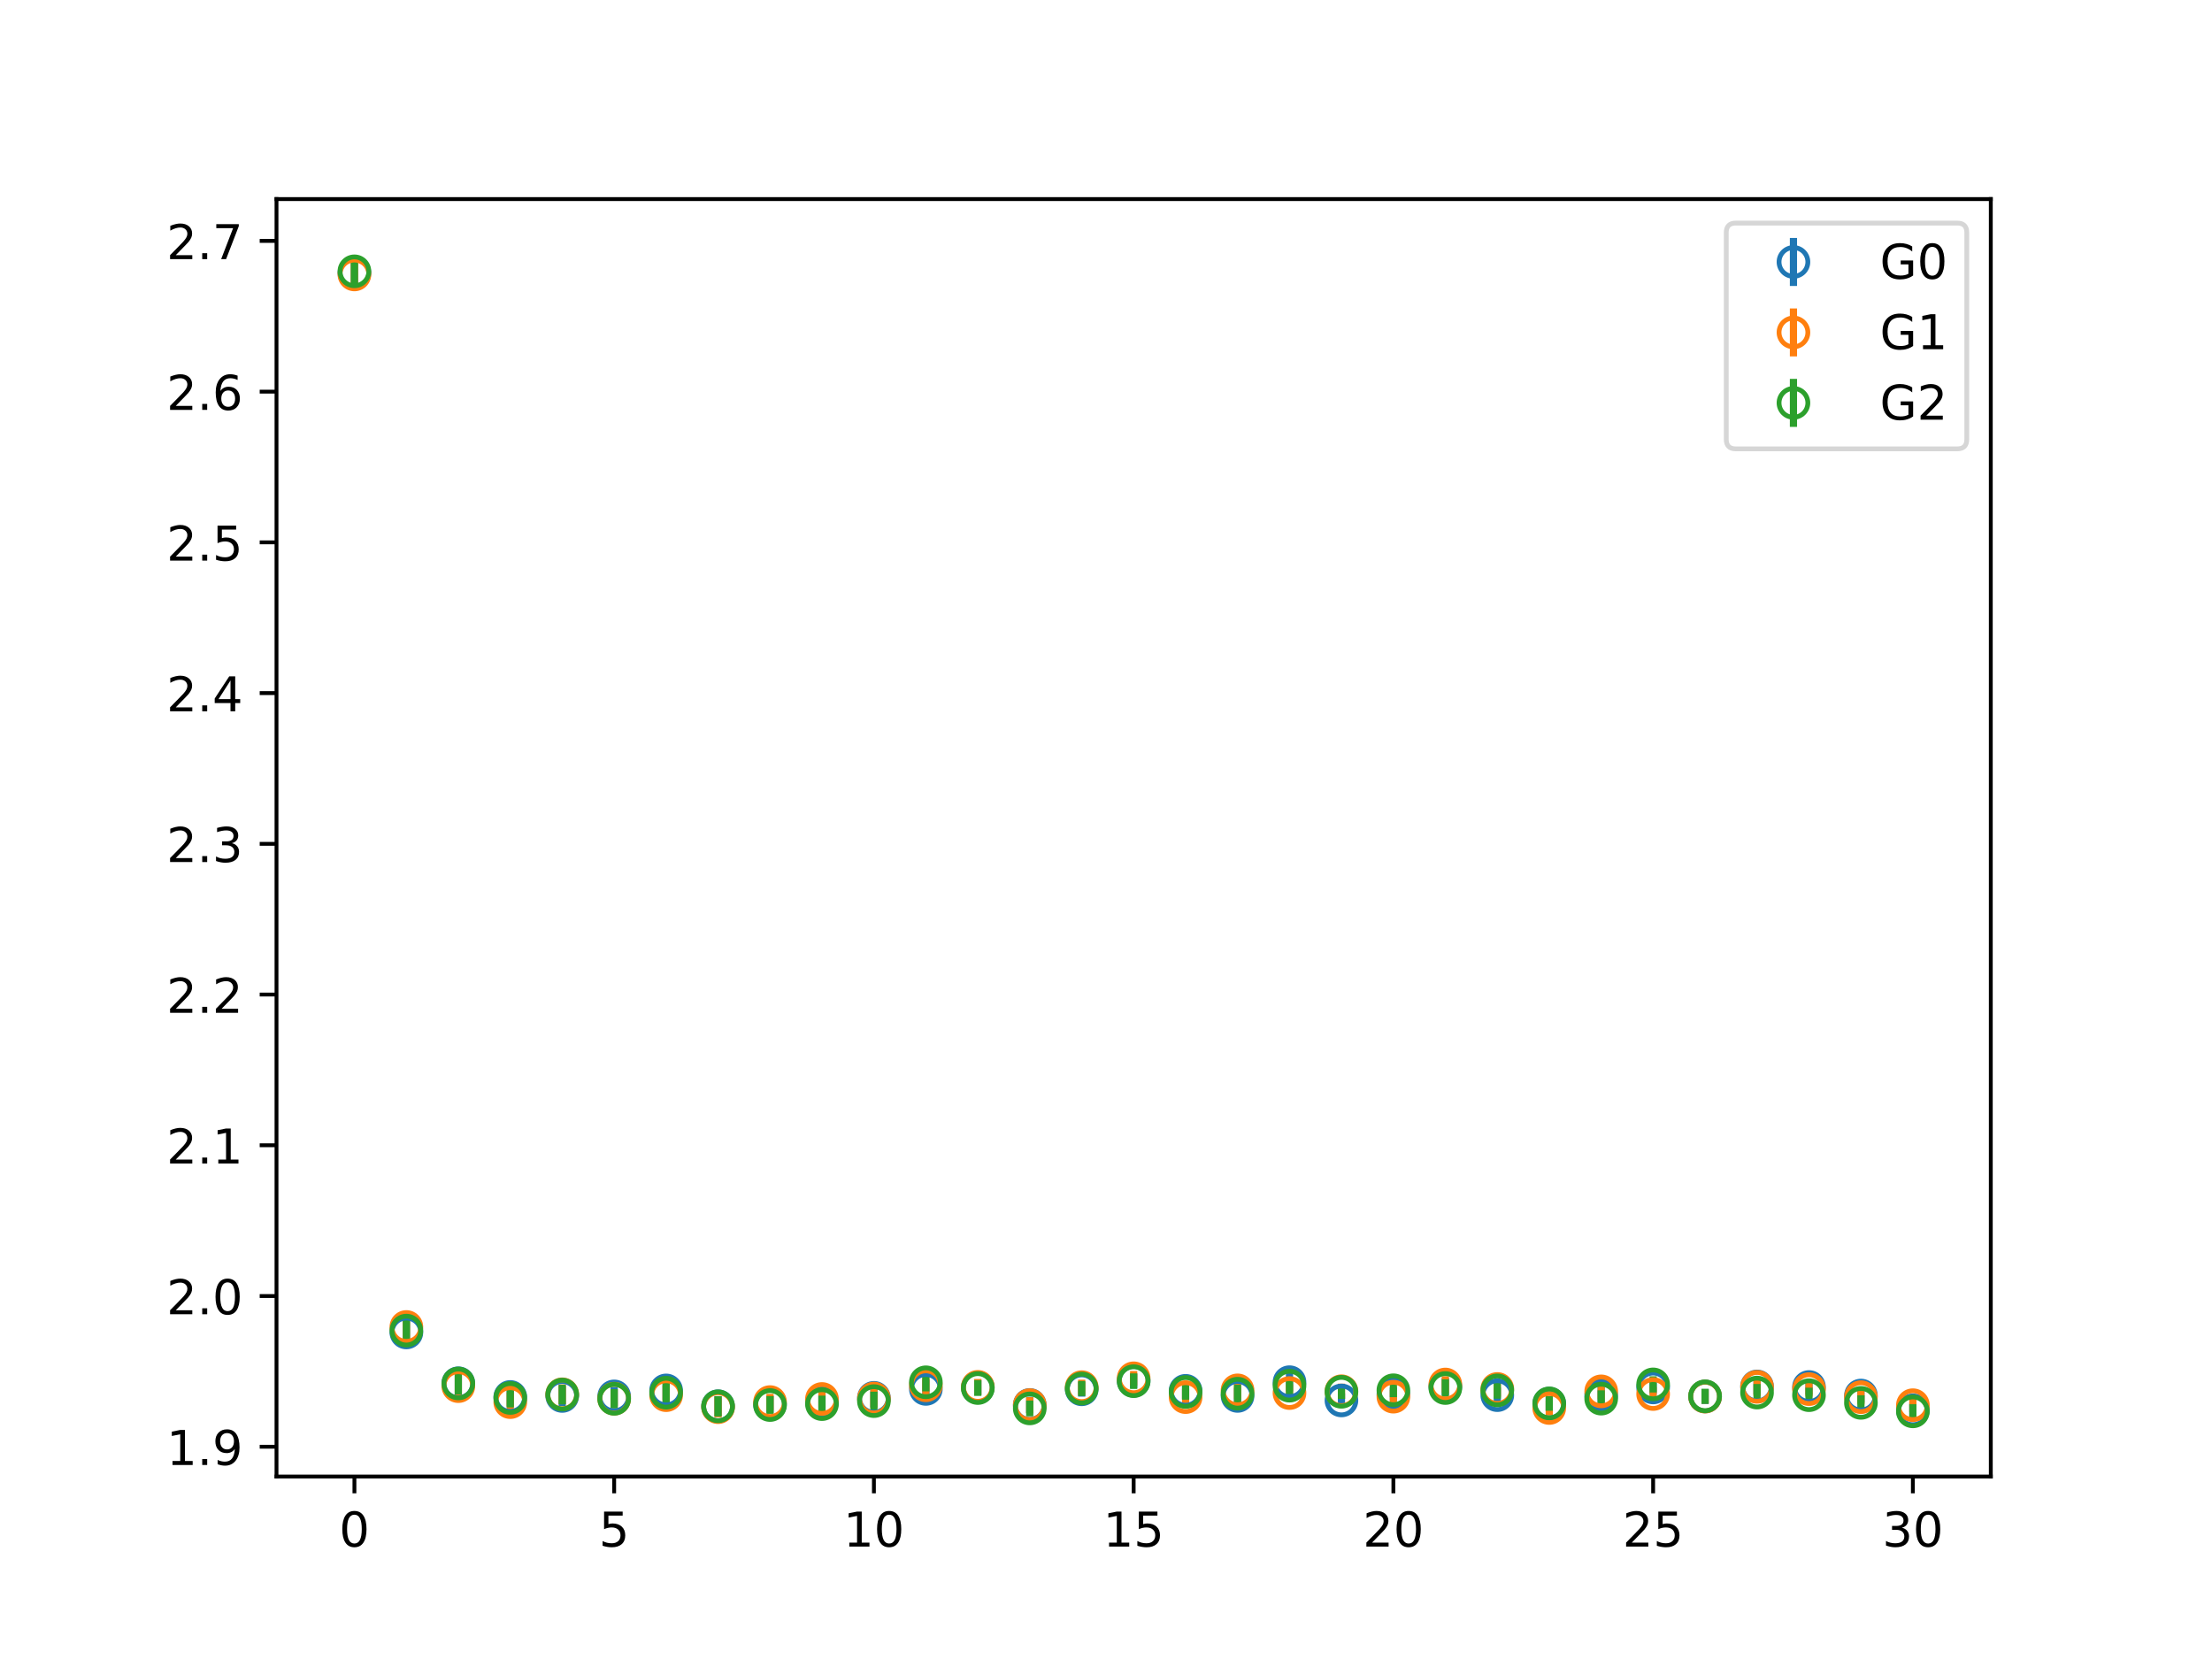 <?xml version="1.0" encoding="utf-8" standalone="no"?>
<!DOCTYPE svg PUBLIC "-//W3C//DTD SVG 1.1//EN"
  "http://www.w3.org/Graphics/SVG/1.1/DTD/svg11.dtd">
<!-- Created with matplotlib (https://matplotlib.org/) -->
<svg height="345.6pt" version="1.1" viewBox="0 0 460.8 345.6" width="460.8pt" xmlns="http://www.w3.org/2000/svg" xmlns:xlink="http://www.w3.org/1999/xlink">
 <defs>
  <style type="text/css">
*{stroke-linecap:butt;stroke-linejoin:round;}
  </style>
 </defs>
 <g id="figure_1">
  <g id="patch_1">
   <path d="M 0 345.6 
L 460.8 345.6 
L 460.8 0 
L 0 0 
z
" style="fill:#ffffff;"/>
  </g>
  <g id="axes_1">
   <g id="patch_2">
    <path d="M 57.6 307.584 
L 414.72 307.584 
L 414.72 41.472 
L 57.6 41.472 
z
" style="fill:#ffffff;"/>
   </g>
   <g id="matplotlib.axis_1">
    <g id="xtick_1">
     <g id="line2d_1">
      <defs>
       <path d="M 0 0 
L 0 3.5 
" id="m914ff0a3f0" style="stroke:#000000;stroke-width:0.8;"/>
      </defs>
      <g>
       <use style="stroke:#000000;stroke-width:0.8;" x="73.833" xlink:href="#m914ff0a3f0" y="307.584"/>
      </g>
     </g>
     <g id="text_1">
      <!-- 0 -->
      <defs>
       <path d="M 31.781 66.406 
Q 24.172 66.406 20.328 58.906 
Q 16.5 51.422 16.5 36.375 
Q 16.5 21.391 20.328 13.891 
Q 24.172 6.391 31.781 6.391 
Q 39.453 6.391 43.281 13.891 
Q 47.125 21.391 47.125 36.375 
Q 47.125 51.422 43.281 58.906 
Q 39.453 66.406 31.781 66.406 
z
M 31.781 74.219 
Q 44.047 74.219 50.516 64.516 
Q 56.984 54.828 56.984 36.375 
Q 56.984 17.969 50.516 8.266 
Q 44.047 -1.422 31.781 -1.422 
Q 19.531 -1.422 13.062 8.266 
Q 6.594 17.969 6.594 36.375 
Q 6.594 54.828 13.062 64.516 
Q 19.531 74.219 31.781 74.219 
z
" id="DejaVuSans-48"/>
      </defs>
      <g transform="translate(70.651 322.182)scale(0.1 -0.1)">
       <use xlink:href="#DejaVuSans-48"/>
      </g>
     </g>
    </g>
    <g id="xtick_2">
     <g id="line2d_2">
      <g>
       <use style="stroke:#000000;stroke-width:0.8;" x="127.942" xlink:href="#m914ff0a3f0" y="307.584"/>
      </g>
     </g>
     <g id="text_2">
      <!-- 5 -->
      <defs>
       <path d="M 10.797 72.906 
L 49.516 72.906 
L 49.516 64.594 
L 19.828 64.594 
L 19.828 46.734 
Q 21.969 47.469 24.109 47.828 
Q 26.266 48.188 28.422 48.188 
Q 40.625 48.188 47.75 41.5 
Q 54.891 34.812 54.891 23.391 
Q 54.891 11.625 47.562 5.094 
Q 40.234 -1.422 26.906 -1.422 
Q 22.312 -1.422 17.547 -0.641 
Q 12.797 0.141 7.719 1.703 
L 7.719 11.625 
Q 12.109 9.234 16.797 8.062 
Q 21.484 6.891 26.703 6.891 
Q 35.156 6.891 40.078 11.328 
Q 45.016 15.766 45.016 23.391 
Q 45.016 31 40.078 35.438 
Q 35.156 39.891 26.703 39.891 
Q 22.75 39.891 18.812 39.016 
Q 14.891 38.141 10.797 36.281 
z
" id="DejaVuSans-53"/>
      </defs>
      <g transform="translate(124.761 322.182)scale(0.1 -0.1)">
       <use xlink:href="#DejaVuSans-53"/>
      </g>
     </g>
    </g>
    <g id="xtick_3">
     <g id="line2d_3">
      <g>
       <use style="stroke:#000000;stroke-width:0.8;" x="182.051" xlink:href="#m914ff0a3f0" y="307.584"/>
      </g>
     </g>
     <g id="text_3">
      <!-- 10 -->
      <defs>
       <path d="M 12.406 8.297 
L 28.516 8.297 
L 28.516 63.922 
L 10.984 60.406 
L 10.984 69.391 
L 28.422 72.906 
L 38.281 72.906 
L 38.281 8.297 
L 54.391 8.297 
L 54.391 0 
L 12.406 0 
z
" id="DejaVuSans-49"/>
      </defs>
      <g transform="translate(175.688 322.182)scale(0.1 -0.1)">
       <use xlink:href="#DejaVuSans-49"/>
       <use x="63.623" xlink:href="#DejaVuSans-48"/>
      </g>
     </g>
    </g>
    <g id="xtick_4">
     <g id="line2d_4">
      <g>
       <use style="stroke:#000000;stroke-width:0.8;" x="236.16" xlink:href="#m914ff0a3f0" y="307.584"/>
      </g>
     </g>
     <g id="text_4">
      <!-- 15 -->
      <g transform="translate(229.798 322.182)scale(0.1 -0.1)">
       <use xlink:href="#DejaVuSans-49"/>
       <use x="63.623" xlink:href="#DejaVuSans-53"/>
      </g>
     </g>
    </g>
    <g id="xtick_5">
     <g id="line2d_5">
      <g>
       <use style="stroke:#000000;stroke-width:0.8;" x="290.269" xlink:href="#m914ff0a3f0" y="307.584"/>
      </g>
     </g>
     <g id="text_5">
      <!-- 20 -->
      <defs>
       <path d="M 19.188 8.297 
L 53.609 8.297 
L 53.609 0 
L 7.328 0 
L 7.328 8.297 
Q 12.938 14.109 22.625 23.891 
Q 32.328 33.688 34.812 36.531 
Q 39.547 41.844 41.422 45.531 
Q 43.312 49.219 43.312 52.781 
Q 43.312 58.594 39.234 62.25 
Q 35.156 65.922 28.609 65.922 
Q 23.969 65.922 18.812 64.312 
Q 13.672 62.703 7.812 59.422 
L 7.812 69.391 
Q 13.766 71.781 18.938 73 
Q 24.125 74.219 28.422 74.219 
Q 39.75 74.219 46.484 68.547 
Q 53.219 62.891 53.219 53.422 
Q 53.219 48.922 51.531 44.891 
Q 49.859 40.875 45.406 35.406 
Q 44.188 33.984 37.641 27.219 
Q 31.109 20.453 19.188 8.297 
z
" id="DejaVuSans-50"/>
      </defs>
      <g transform="translate(283.907 322.182)scale(0.1 -0.1)">
       <use xlink:href="#DejaVuSans-50"/>
       <use x="63.623" xlink:href="#DejaVuSans-48"/>
      </g>
     </g>
    </g>
    <g id="xtick_6">
     <g id="line2d_6">
      <g>
       <use style="stroke:#000000;stroke-width:0.8;" x="344.378" xlink:href="#m914ff0a3f0" y="307.584"/>
      </g>
     </g>
     <g id="text_6">
      <!-- 25 -->
      <g transform="translate(338.016 322.182)scale(0.1 -0.1)">
       <use xlink:href="#DejaVuSans-50"/>
       <use x="63.623" xlink:href="#DejaVuSans-53"/>
      </g>
     </g>
    </g>
    <g id="xtick_7">
     <g id="line2d_7">
      <g>
       <use style="stroke:#000000;stroke-width:0.8;" x="398.487" xlink:href="#m914ff0a3f0" y="307.584"/>
      </g>
     </g>
     <g id="text_7">
      <!-- 30 -->
      <defs>
       <path d="M 40.578 39.312 
Q 47.656 37.797 51.625 33 
Q 55.609 28.219 55.609 21.188 
Q 55.609 10.406 48.188 4.484 
Q 40.766 -1.422 27.094 -1.422 
Q 22.516 -1.422 17.656 -0.516 
Q 12.797 0.391 7.625 2.203 
L 7.625 11.719 
Q 11.719 9.328 16.594 8.109 
Q 21.484 6.891 26.812 6.891 
Q 36.078 6.891 40.938 10.547 
Q 45.797 14.203 45.797 21.188 
Q 45.797 27.641 41.281 31.266 
Q 36.766 34.906 28.719 34.906 
L 20.219 34.906 
L 20.219 43.016 
L 29.109 43.016 
Q 36.375 43.016 40.234 45.922 
Q 44.094 48.828 44.094 54.297 
Q 44.094 59.906 40.109 62.906 
Q 36.141 65.922 28.719 65.922 
Q 24.656 65.922 20.016 65.031 
Q 15.375 64.156 9.812 62.312 
L 9.812 71.094 
Q 15.438 72.656 20.344 73.438 
Q 25.25 74.219 29.594 74.219 
Q 40.828 74.219 47.359 69.109 
Q 53.906 64.016 53.906 55.328 
Q 53.906 49.266 50.438 45.094 
Q 46.969 40.922 40.578 39.312 
z
" id="DejaVuSans-51"/>
      </defs>
      <g transform="translate(392.125 322.182)scale(0.1 -0.1)">
       <use xlink:href="#DejaVuSans-51"/>
       <use x="63.623" xlink:href="#DejaVuSans-48"/>
      </g>
     </g>
    </g>
   </g>
   <g id="matplotlib.axis_2">
    <g id="ytick_1">
     <g id="line2d_8">
      <defs>
       <path d="M 0 0 
L -3.5 0 
" id="m2001d0e3db" style="stroke:#000000;stroke-width:0.8;"/>
      </defs>
      <g>
       <use style="stroke:#000000;stroke-width:0.8;" x="57.6" xlink:href="#m2001d0e3db" y="301.38"/>
      </g>
     </g>
     <g id="text_8">
      <!-- 1.9 -->
      <defs>
       <path d="M 10.688 12.406 
L 21 12.406 
L 21 0 
L 10.688 0 
z
" id="DejaVuSans-46"/>
       <path d="M 10.984 1.516 
L 10.984 10.5 
Q 14.703 8.734 18.5 7.812 
Q 22.312 6.891 25.984 6.891 
Q 35.75 6.891 40.891 13.453 
Q 46.047 20.016 46.781 33.406 
Q 43.953 29.203 39.594 26.953 
Q 35.25 24.703 29.984 24.703 
Q 19.047 24.703 12.672 31.312 
Q 6.297 37.938 6.297 49.422 
Q 6.297 60.641 12.938 67.422 
Q 19.578 74.219 30.609 74.219 
Q 43.266 74.219 49.922 64.516 
Q 56.594 54.828 56.594 36.375 
Q 56.594 19.141 48.406 8.859 
Q 40.234 -1.422 26.422 -1.422 
Q 22.703 -1.422 18.891 -0.688 
Q 15.094 0.047 10.984 1.516 
z
M 30.609 32.422 
Q 37.25 32.422 41.125 36.953 
Q 45.016 41.5 45.016 49.422 
Q 45.016 57.281 41.125 61.844 
Q 37.25 66.406 30.609 66.406 
Q 23.969 66.406 20.094 61.844 
Q 16.219 57.281 16.219 49.422 
Q 16.219 41.5 20.094 36.953 
Q 23.969 32.422 30.609 32.422 
z
" id="DejaVuSans-57"/>
      </defs>
      <g transform="translate(34.697 305.18)scale(0.1 -0.1)">
       <use xlink:href="#DejaVuSans-49"/>
       <use x="63.623" xlink:href="#DejaVuSans-46"/>
       <use x="95.41" xlink:href="#DejaVuSans-57"/>
      </g>
     </g>
    </g>
    <g id="ytick_2">
     <g id="line2d_9">
      <g>
       <use style="stroke:#000000;stroke-width:0.8;" x="57.6" xlink:href="#m2001d0e3db" y="269.981"/>
      </g>
     </g>
     <g id="text_9">
      <!-- 2.0 -->
      <g transform="translate(34.697 273.78)scale(0.1 -0.1)">
       <use xlink:href="#DejaVuSans-50"/>
       <use x="63.623" xlink:href="#DejaVuSans-46"/>
       <use x="95.41" xlink:href="#DejaVuSans-48"/>
      </g>
     </g>
    </g>
    <g id="ytick_3">
     <g id="line2d_10">
      <g>
       <use style="stroke:#000000;stroke-width:0.8;" x="57.6" xlink:href="#m2001d0e3db" y="238.581"/>
      </g>
     </g>
     <g id="text_10">
      <!-- 2.1 -->
      <g transform="translate(34.697 242.381)scale(0.1 -0.1)">
       <use xlink:href="#DejaVuSans-50"/>
       <use x="63.623" xlink:href="#DejaVuSans-46"/>
       <use x="95.41" xlink:href="#DejaVuSans-49"/>
      </g>
     </g>
    </g>
    <g id="ytick_4">
     <g id="line2d_11">
      <g>
       <use style="stroke:#000000;stroke-width:0.8;" x="57.6" xlink:href="#m2001d0e3db" y="207.182"/>
      </g>
     </g>
     <g id="text_11">
      <!-- 2.2 -->
      <g transform="translate(34.697 210.981)scale(0.1 -0.1)">
       <use xlink:href="#DejaVuSans-50"/>
       <use x="63.623" xlink:href="#DejaVuSans-46"/>
       <use x="95.41" xlink:href="#DejaVuSans-50"/>
      </g>
     </g>
    </g>
    <g id="ytick_5">
     <g id="line2d_12">
      <g>
       <use style="stroke:#000000;stroke-width:0.8;" x="57.6" xlink:href="#m2001d0e3db" y="175.782"/>
      </g>
     </g>
     <g id="text_12">
      <!-- 2.3 -->
      <g transform="translate(34.697 179.582)scale(0.1 -0.1)">
       <use xlink:href="#DejaVuSans-50"/>
       <use x="63.623" xlink:href="#DejaVuSans-46"/>
       <use x="95.41" xlink:href="#DejaVuSans-51"/>
      </g>
     </g>
    </g>
    <g id="ytick_6">
     <g id="line2d_13">
      <g>
       <use style="stroke:#000000;stroke-width:0.8;" x="57.6" xlink:href="#m2001d0e3db" y="144.383"/>
      </g>
     </g>
     <g id="text_13">
      <!-- 2.4 -->
      <defs>
       <path d="M 37.797 64.312 
L 12.891 25.391 
L 37.797 25.391 
z
M 35.203 72.906 
L 47.609 72.906 
L 47.609 25.391 
L 58.016 25.391 
L 58.016 17.188 
L 47.609 17.188 
L 47.609 0 
L 37.797 0 
L 37.797 17.188 
L 4.891 17.188 
L 4.891 26.703 
z
" id="DejaVuSans-52"/>
      </defs>
      <g transform="translate(34.697 148.182)scale(0.1 -0.1)">
       <use xlink:href="#DejaVuSans-50"/>
       <use x="63.623" xlink:href="#DejaVuSans-46"/>
       <use x="95.41" xlink:href="#DejaVuSans-52"/>
      </g>
     </g>
    </g>
    <g id="ytick_7">
     <g id="line2d_14">
      <g>
       <use style="stroke:#000000;stroke-width:0.8;" x="57.6" xlink:href="#m2001d0e3db" y="112.983"/>
      </g>
     </g>
     <g id="text_14">
      <!-- 2.5 -->
      <g transform="translate(34.697 116.783)scale(0.1 -0.1)">
       <use xlink:href="#DejaVuSans-50"/>
       <use x="63.623" xlink:href="#DejaVuSans-46"/>
       <use x="95.41" xlink:href="#DejaVuSans-53"/>
      </g>
     </g>
    </g>
    <g id="ytick_8">
     <g id="line2d_15">
      <g>
       <use style="stroke:#000000;stroke-width:0.8;" x="57.6" xlink:href="#m2001d0e3db" y="81.584"/>
      </g>
     </g>
     <g id="text_15">
      <!-- 2.6 -->
      <defs>
       <path d="M 33.016 40.375 
Q 26.375 40.375 22.484 35.828 
Q 18.609 31.297 18.609 23.391 
Q 18.609 15.531 22.484 10.953 
Q 26.375 6.391 33.016 6.391 
Q 39.656 6.391 43.531 10.953 
Q 47.406 15.531 47.406 23.391 
Q 47.406 31.297 43.531 35.828 
Q 39.656 40.375 33.016 40.375 
z
M 52.594 71.297 
L 52.594 62.312 
Q 48.875 64.062 45.094 64.984 
Q 41.312 65.922 37.594 65.922 
Q 27.828 65.922 22.672 59.328 
Q 17.531 52.734 16.797 39.406 
Q 19.672 43.656 24.016 45.922 
Q 28.375 48.188 33.594 48.188 
Q 44.578 48.188 50.953 41.516 
Q 57.328 34.859 57.328 23.391 
Q 57.328 12.156 50.688 5.359 
Q 44.047 -1.422 33.016 -1.422 
Q 20.359 -1.422 13.672 8.266 
Q 6.984 17.969 6.984 36.375 
Q 6.984 53.656 15.188 63.938 
Q 23.391 74.219 37.203 74.219 
Q 40.922 74.219 44.703 73.484 
Q 48.484 72.75 52.594 71.297 
z
" id="DejaVuSans-54"/>
      </defs>
      <g transform="translate(34.697 85.383)scale(0.1 -0.1)">
       <use xlink:href="#DejaVuSans-50"/>
       <use x="63.623" xlink:href="#DejaVuSans-46"/>
       <use x="95.41" xlink:href="#DejaVuSans-54"/>
      </g>
     </g>
    </g>
    <g id="ytick_9">
     <g id="line2d_16">
      <g>
       <use style="stroke:#000000;stroke-width:0.8;" x="57.6" xlink:href="#m2001d0e3db" y="50.184"/>
      </g>
     </g>
     <g id="text_16">
      <!-- 2.7 -->
      <defs>
       <path d="M 8.203 72.906 
L 55.078 72.906 
L 55.078 68.703 
L 28.609 0 
L 18.312 0 
L 43.219 64.594 
L 8.203 64.594 
z
" id="DejaVuSans-55"/>
      </defs>
      <g transform="translate(34.697 53.984)scale(0.1 -0.1)">
       <use xlink:href="#DejaVuSans-50"/>
       <use x="63.623" xlink:href="#DejaVuSans-46"/>
       <use x="95.41" xlink:href="#DejaVuSans-55"/>
      </g>
     </g>
    </g>
   </g>
   <g id="LineCollection_1">
    <path clip-path="url(#p596b54c87c)" d="M 73.833 59.828 
L 73.833 53.94 
" style="fill:none;stroke:#1f77b4;stroke-width:1.5;"/>
    <path clip-path="url(#p596b54c87c)" d="M 84.655 280.028 
L 84.655 275.125 
" style="fill:none;stroke:#1f77b4;stroke-width:1.5;"/>
    <path clip-path="url(#p596b54c87c)" d="M 95.476 290.486 
L 95.476 285.825 
" style="fill:none;stroke:#1f77b4;stroke-width:1.5;"/>
    <path clip-path="url(#p596b54c87c)" d="M 106.298 293.005 
L 106.298 289.016 
" style="fill:none;stroke:#1f77b4;stroke-width:1.5;"/>
    <path clip-path="url(#p596b54c87c)" d="M 117.12 292.892 
L 117.12 288.711 
" style="fill:none;stroke:#1f77b4;stroke-width:1.5;"/>
    <path clip-path="url(#p596b54c87c)" d="M 127.942 292.877 
L 127.942 288.917 
" style="fill:none;stroke:#1f77b4;stroke-width:1.5;"/>
    <path clip-path="url(#p596b54c87c)" d="M 138.764 291.652 
L 138.764 287.649 
" style="fill:none;stroke:#1f77b4;stroke-width:1.5;"/>
    <path clip-path="url(#p596b54c87c)" d="M 149.585 295.043 
L 149.585 290.86 
" style="fill:none;stroke:#1f77b4;stroke-width:1.5;"/>
    <path clip-path="url(#p596b54c87c)" d="M 160.407 294.321 
L 160.407 290.715 
" style="fill:none;stroke:#1f77b4;stroke-width:1.5;"/>
    <path clip-path="url(#p596b54c87c)" d="M 171.229 293.772 
L 171.229 290.347 
" style="fill:none;stroke:#1f77b4;stroke-width:1.5;"/>
    <path clip-path="url(#p596b54c87c)" d="M 182.051 293.168 
L 182.051 289.223 
" style="fill:none;stroke:#1f77b4;stroke-width:1.5;"/>
    <path clip-path="url(#p596b54c87c)" d="M 192.873 291.272 
L 192.873 287.396 
" style="fill:none;stroke:#1f77b4;stroke-width:1.5;"/>
    <path clip-path="url(#p596b54c87c)" d="M 203.695 290.636 
L 203.695 287.427 
" style="fill:none;stroke:#1f77b4;stroke-width:1.5;"/>
    <path clip-path="url(#p596b54c87c)" d="M 214.516 294.39 
L 214.516 290.977 
" style="fill:none;stroke:#1f77b4;stroke-width:1.5;"/>
    <path clip-path="url(#p596b54c87c)" d="M 225.338 290.948 
L 225.338 287.886 
" style="fill:none;stroke:#1f77b4;stroke-width:1.5;"/>
    <path clip-path="url(#p596b54c87c)" d="M 236.16 289.156 
L 236.16 286.143 
" style="fill:none;stroke:#1f77b4;stroke-width:1.5;"/>
    <path clip-path="url(#p596b54c87c)" d="M 246.982 291.418 
L 246.982 288.048 
" style="fill:none;stroke:#1f77b4;stroke-width:1.5;"/>
    <path clip-path="url(#p596b54c87c)" d="M 257.804 292.501 
L 257.804 289.086 
" style="fill:none;stroke:#1f77b4;stroke-width:1.5;"/>
    <path clip-path="url(#p596b54c87c)" d="M 268.625 289.857 
L 268.625 286.015 
" style="fill:none;stroke:#1f77b4;stroke-width:1.5;"/>
    <path clip-path="url(#p596b54c87c)" d="M 279.447 293.234 
L 279.447 290.238 
" style="fill:none;stroke:#1f77b4;stroke-width:1.5;"/>
    <path clip-path="url(#p596b54c87c)" d="M 290.269 291.837 
L 290.269 289.037 
" style="fill:none;stroke:#1f77b4;stroke-width:1.5;"/>
    <path clip-path="url(#p596b54c87c)" d="M 301.091 290.645 
L 301.091 286.999 
" style="fill:none;stroke:#1f77b4;stroke-width:1.5;"/>
    <path clip-path="url(#p596b54c87c)" d="M 311.913 292.232 
L 311.913 289.037 
" style="fill:none;stroke:#1f77b4;stroke-width:1.5;"/>
    <path clip-path="url(#p596b54c87c)" d="M 322.735 293.924 
L 322.735 290.87 
" style="fill:none;stroke:#1f77b4;stroke-width:1.5;"/>
    <path clip-path="url(#p596b54c87c)" d="M 333.556 292.401 
L 333.556 288.897 
" style="fill:none;stroke:#1f77b4;stroke-width:1.5;"/>
    <path clip-path="url(#p596b54c87c)" d="M 344.378 290.542 
L 344.378 287.52 
" style="fill:none;stroke:#1f77b4;stroke-width:1.5;"/>
    <path clip-path="url(#p596b54c87c)" d="M 355.2 292.462 
L 355.2 289.365 
" style="fill:none;stroke:#1f77b4;stroke-width:1.5;"/>
    <path clip-path="url(#p596b54c87c)" d="M 366.022 290.468 
L 366.022 287.17 
" style="fill:none;stroke:#1f77b4;stroke-width:1.5;"/>
    <path clip-path="url(#p596b54c87c)" d="M 376.844 290.539 
L 376.844 287.345 
" style="fill:none;stroke:#1f77b4;stroke-width:1.5;"/>
    <path clip-path="url(#p596b54c87c)" d="M 387.665 292.215 
L 387.665 289.222 
" style="fill:none;stroke:#1f77b4;stroke-width:1.5;"/>
    <path clip-path="url(#p596b54c87c)" d="M 398.487 295.4 
L 398.487 292.178 
" style="fill:none;stroke:#1f77b4;stroke-width:1.5;"/>
   </g>
   <g id="LineCollection_2">
    <path clip-path="url(#p596b54c87c)" d="M 73.833 60.124 
L 73.833 54.221 
" style="fill:none;stroke:#ff7f0e;stroke-width:1.5;"/>
    <path clip-path="url(#p596b54c87c)" d="M 84.655 278.858 
L 84.655 274.01 
" style="fill:none;stroke:#ff7f0e;stroke-width:1.5;"/>
    <path clip-path="url(#p596b54c87c)" d="M 95.476 291.103 
L 95.476 286.412 
" style="fill:none;stroke:#ff7f0e;stroke-width:1.5;"/>
    <path clip-path="url(#p596b54c87c)" d="M 106.298 294.121 
L 106.298 290.056 
" style="fill:none;stroke:#ff7f0e;stroke-width:1.5;"/>
    <path clip-path="url(#p596b54c87c)" d="M 117.12 292.533 
L 117.12 288.384 
" style="fill:none;stroke:#ff7f0e;stroke-width:1.5;"/>
    <path clip-path="url(#p596b54c87c)" d="M 127.942 293.323 
L 127.942 289.415 
" style="fill:none;stroke:#ff7f0e;stroke-width:1.5;"/>
    <path clip-path="url(#p596b54c87c)" d="M 138.764 292.664 
L 138.764 288.618 
" style="fill:none;stroke:#ff7f0e;stroke-width:1.5;"/>
    <path clip-path="url(#p596b54c87c)" d="M 149.585 295.257 
L 149.585 291.019 
" style="fill:none;stroke:#ff7f0e;stroke-width:1.5;"/>
    <path clip-path="url(#p596b54c87c)" d="M 160.407 293.788 
L 160.407 290.374 
" style="fill:none;stroke:#ff7f0e;stroke-width:1.5;"/>
    <path clip-path="url(#p596b54c87c)" d="M 171.229 293.214 
L 171.229 289.651 
" style="fill:none;stroke:#ff7f0e;stroke-width:1.5;"/>
    <path clip-path="url(#p596b54c87c)" d="M 182.051 293.348 
L 182.051 289.335 
" style="fill:none;stroke:#ff7f0e;stroke-width:1.5;"/>
    <path clip-path="url(#p596b54c87c)" d="M 192.873 290.48 
L 192.873 286.672 
" style="fill:none;stroke:#ff7f0e;stroke-width:1.5;"/>
    <path clip-path="url(#p596b54c87c)" d="M 203.695 290.554 
L 203.695 287.266 
" style="fill:none;stroke:#ff7f0e;stroke-width:1.5;"/>
    <path clip-path="url(#p596b54c87c)" d="M 214.516 294.387 
L 214.516 291.052 
" style="fill:none;stroke:#ff7f0e;stroke-width:1.5;"/>
    <path clip-path="url(#p596b54c87c)" d="M 225.338 290.534 
L 225.338 287.41 
" style="fill:none;stroke:#ff7f0e;stroke-width:1.5;"/>
    <path clip-path="url(#p596b54c87c)" d="M 236.16 288.636 
L 236.16 285.612 
" style="fill:none;stroke:#ff7f0e;stroke-width:1.5;"/>
    <path clip-path="url(#p596b54c87c)" d="M 246.982 292.728 
L 246.982 289.356 
" style="fill:none;stroke:#ff7f0e;stroke-width:1.5;"/>
    <path clip-path="url(#p596b54c87c)" d="M 257.804 291.443 
L 257.804 287.827 
" style="fill:none;stroke:#ff7f0e;stroke-width:1.5;"/>
    <path clip-path="url(#p596b54c87c)" d="M 268.625 292 
L 268.625 288.398 
" style="fill:none;stroke:#ff7f0e;stroke-width:1.5;"/>
    <path clip-path="url(#p596b54c87c)" d="M 279.447 291.395 
L 279.447 288.243 
" style="fill:none;stroke:#ff7f0e;stroke-width:1.5;"/>
    <path clip-path="url(#p596b54c87c)" d="M 290.269 292.333 
L 290.269 289.57 
" style="fill:none;stroke:#ff7f0e;stroke-width:1.5;"/>
    <path clip-path="url(#p596b54c87c)" d="M 301.091 290.14 
L 301.091 286.69 
" style="fill:none;stroke:#ff7f0e;stroke-width:1.5;"/>
    <path clip-path="url(#p596b54c87c)" d="M 311.913 290.949 
L 311.913 287.745 
" style="fill:none;stroke:#ff7f0e;stroke-width:1.5;"/>
    <path clip-path="url(#p596b54c87c)" d="M 322.735 294.875 
L 322.735 291.746 
" style="fill:none;stroke:#ff7f0e;stroke-width:1.5;"/>
    <path clip-path="url(#p596b54c87c)" d="M 333.556 291.517 
L 333.556 288.17 
" style="fill:none;stroke:#ff7f0e;stroke-width:1.5;"/>
    <path clip-path="url(#p596b54c87c)" d="M 344.378 291.873 
L 344.378 288.927 
" style="fill:none;stroke:#ff7f0e;stroke-width:1.5;"/>
    <path clip-path="url(#p596b54c87c)" d="M 355.2 292.384 
L 355.2 289.493 
" style="fill:none;stroke:#ff7f0e;stroke-width:1.5;"/>
    <path clip-path="url(#p596b54c87c)" d="M 366.022 290.779 
L 366.022 287.031 
" style="fill:none;stroke:#ff7f0e;stroke-width:1.5;"/>
    <path clip-path="url(#p596b54c87c)" d="M 376.844 290.942 
L 376.844 287.816 
" style="fill:none;stroke:#ff7f0e;stroke-width:1.5;"/>
    <path clip-path="url(#p596b54c87c)" d="M 387.665 292.574 
L 387.665 289.535 
" style="fill:none;stroke:#ff7f0e;stroke-width:1.5;"/>
    <path clip-path="url(#p596b54c87c)" d="M 398.487 294.174 
L 398.487 291.285 
" style="fill:none;stroke:#ff7f0e;stroke-width:1.5;"/>
   </g>
   <g id="LineCollection_3">
    <path clip-path="url(#p596b54c87c)" d="M 73.833 59.474 
L 73.833 53.568 
" style="fill:none;stroke:#2ca02c;stroke-width:1.5;"/>
    <path clip-path="url(#p596b54c87c)" d="M 84.655 279.619 
L 84.655 274.759 
" style="fill:none;stroke:#2ca02c;stroke-width:1.5;"/>
    <path clip-path="url(#p596b54c87c)" d="M 95.476 290.5 
L 95.476 285.897 
" style="fill:none;stroke:#2ca02c;stroke-width:1.5;"/>
    <path clip-path="url(#p596b54c87c)" d="M 106.298 293.195 
L 106.298 289.247 
" style="fill:none;stroke:#2ca02c;stroke-width:1.5;"/>
    <path clip-path="url(#p596b54c87c)" d="M 117.12 292.539 
L 117.12 288.478 
" style="fill:none;stroke:#2ca02c;stroke-width:1.5;"/>
    <path clip-path="url(#p596b54c87c)" d="M 127.942 293.4 
L 127.942 289.391 
" style="fill:none;stroke:#2ca02c;stroke-width:1.5;"/>
    <path clip-path="url(#p596b54c87c)" d="M 138.764 292.165 
L 138.764 288.085 
" style="fill:none;stroke:#2ca02c;stroke-width:1.5;"/>
    <path clip-path="url(#p596b54c87c)" d="M 149.585 295.076 
L 149.585 290.838 
" style="fill:none;stroke:#2ca02c;stroke-width:1.5;"/>
    <path clip-path="url(#p596b54c87c)" d="M 160.407 294.531 
L 160.407 290.859 
" style="fill:none;stroke:#2ca02c;stroke-width:1.5;"/>
    <path clip-path="url(#p596b54c87c)" d="M 171.229 294.267 
L 171.229 290.739 
" style="fill:none;stroke:#2ca02c;stroke-width:1.5;"/>
    <path clip-path="url(#p596b54c87c)" d="M 182.051 293.841 
L 182.051 289.91 
" style="fill:none;stroke:#2ca02c;stroke-width:1.5;"/>
    <path clip-path="url(#p596b54c87c)" d="M 192.873 289.845 
L 192.873 286.071 
" style="fill:none;stroke:#2ca02c;stroke-width:1.5;"/>
    <path clip-path="url(#p596b54c87c)" d="M 203.695 290.798 
L 203.695 287.508 
" style="fill:none;stroke:#2ca02c;stroke-width:1.5;"/>
    <path clip-path="url(#p596b54c87c)" d="M 214.516 295.047 
L 214.516 291.748 
" style="fill:none;stroke:#2ca02c;stroke-width:1.5;"/>
    <path clip-path="url(#p596b54c87c)" d="M 225.338 290.823 
L 225.338 287.685 
" style="fill:none;stroke:#2ca02c;stroke-width:1.5;"/>
    <path clip-path="url(#p596b54c87c)" d="M 236.16 289.347 
L 236.16 286.1 
" style="fill:none;stroke:#2ca02c;stroke-width:1.5;"/>
    <path clip-path="url(#p596b54c87c)" d="M 246.982 291.584 
L 246.982 288.368 
" style="fill:none;stroke:#2ca02c;stroke-width:1.5;"/>
    <path clip-path="url(#p596b54c87c)" d="M 257.804 292.188 
L 257.804 288.476 
" style="fill:none;stroke:#2ca02c;stroke-width:1.5;"/>
    <path clip-path="url(#p596b54c87c)" d="M 268.625 290.495 
L 268.625 286.823 
" style="fill:none;stroke:#2ca02c;stroke-width:1.5;"/>
    <path clip-path="url(#p596b54c87c)" d="M 279.447 291.426 
L 279.447 288.436 
" style="fill:none;stroke:#2ca02c;stroke-width:1.5;"/>
    <path clip-path="url(#p596b54c87c)" d="M 290.269 291.052 
L 290.269 288.185 
" style="fill:none;stroke:#2ca02c;stroke-width:1.5;"/>
    <path clip-path="url(#p596b54c87c)" d="M 301.091 290.981 
L 301.091 287.327 
" style="fill:none;stroke:#2ca02c;stroke-width:1.5;"/>
    <path clip-path="url(#p596b54c87c)" d="M 311.913 291.379 
L 311.913 287.912 
" style="fill:none;stroke:#2ca02c;stroke-width:1.5;"/>
    <path clip-path="url(#p596b54c87c)" d="M 322.735 293.894 
L 322.735 290.804 
" style="fill:none;stroke:#2ca02c;stroke-width:1.5;"/>
    <path clip-path="url(#p596b54c87c)" d="M 333.556 293.092 
L 333.556 289.628 
" style="fill:none;stroke:#2ca02c;stroke-width:1.5;"/>
    <path clip-path="url(#p596b54c87c)" d="M 344.378 290.085 
L 344.378 286.7 
" style="fill:none;stroke:#2ca02c;stroke-width:1.5;"/>
    <path clip-path="url(#p596b54c87c)" d="M 355.2 292.439 
L 355.2 289.313 
" style="fill:none;stroke:#2ca02c;stroke-width:1.5;"/>
    <path clip-path="url(#p596b54c87c)" d="M 366.022 291.876 
L 366.022 288.316 
" style="fill:none;stroke:#2ca02c;stroke-width:1.5;"/>
    <path clip-path="url(#p596b54c87c)" d="M 376.844 292.214 
L 376.844 289.07 
" style="fill:none;stroke:#2ca02c;stroke-width:1.5;"/>
    <path clip-path="url(#p596b54c87c)" d="M 387.665 293.816 
L 387.665 290.667 
" style="fill:none;stroke:#2ca02c;stroke-width:1.5;"/>
    <path clip-path="url(#p596b54c87c)" d="M 398.487 295.488 
L 398.487 292.531 
" style="fill:none;stroke:#2ca02c;stroke-width:1.5;"/>
   </g>
   <g id="line2d_17">
    <defs>
     <path d="M 0 3 
C 0.796 3 1.559 2.684 2.121 2.121 
C 2.684 1.559 3 0.796 3 0 
C 3 -0.796 2.684 -1.559 2.121 -2.121 
C 1.559 -2.684 0.796 -3 0 -3 
C -0.796 -3 -1.559 -2.684 -2.121 -2.121 
C -2.684 -1.559 -3 -0.796 -3 0 
C -3 0.796 -2.684 1.559 -2.121 2.121 
C -1.559 2.684 -0.796 3 0 3 
z
" id="me27ecb97b7" style="stroke:#1f77b4;"/>
    </defs>
    <g clip-path="url(#p596b54c87c)">
     <use style="fill-opacity:0;stroke:#1f77b4;" x="73.833" xlink:href="#me27ecb97b7" y="56.884"/>
     <use style="fill-opacity:0;stroke:#1f77b4;" x="84.655" xlink:href="#me27ecb97b7" y="277.577"/>
     <use style="fill-opacity:0;stroke:#1f77b4;" x="95.476" xlink:href="#me27ecb97b7" y="288.156"/>
     <use style="fill-opacity:0;stroke:#1f77b4;" x="106.298" xlink:href="#me27ecb97b7" y="291.01"/>
     <use style="fill-opacity:0;stroke:#1f77b4;" x="117.12" xlink:href="#me27ecb97b7" y="290.801"/>
     <use style="fill-opacity:0;stroke:#1f77b4;" x="127.942" xlink:href="#me27ecb97b7" y="290.897"/>
     <use style="fill-opacity:0;stroke:#1f77b4;" x="138.764" xlink:href="#me27ecb97b7" y="289.651"/>
     <use style="fill-opacity:0;stroke:#1f77b4;" x="149.585" xlink:href="#me27ecb97b7" y="292.951"/>
     <use style="fill-opacity:0;stroke:#1f77b4;" x="160.407" xlink:href="#me27ecb97b7" y="292.518"/>
     <use style="fill-opacity:0;stroke:#1f77b4;" x="171.229" xlink:href="#me27ecb97b7" y="292.059"/>
     <use style="fill-opacity:0;stroke:#1f77b4;" x="182.051" xlink:href="#me27ecb97b7" y="291.195"/>
     <use style="fill-opacity:0;stroke:#1f77b4;" x="192.873" xlink:href="#me27ecb97b7" y="289.334"/>
     <use style="fill-opacity:0;stroke:#1f77b4;" x="203.695" xlink:href="#me27ecb97b7" y="289.031"/>
     <use style="fill-opacity:0;stroke:#1f77b4;" x="214.516" xlink:href="#me27ecb97b7" y="292.683"/>
     <use style="fill-opacity:0;stroke:#1f77b4;" x="225.338" xlink:href="#me27ecb97b7" y="289.417"/>
     <use style="fill-opacity:0;stroke:#1f77b4;" x="236.16" xlink:href="#me27ecb97b7" y="287.649"/>
     <use style="fill-opacity:0;stroke:#1f77b4;" x="246.982" xlink:href="#me27ecb97b7" y="289.733"/>
     <use style="fill-opacity:0;stroke:#1f77b4;" x="257.804" xlink:href="#me27ecb97b7" y="290.794"/>
     <use style="fill-opacity:0;stroke:#1f77b4;" x="268.625" xlink:href="#me27ecb97b7" y="287.936"/>
     <use style="fill-opacity:0;stroke:#1f77b4;" x="279.447" xlink:href="#me27ecb97b7" y="291.736"/>
     <use style="fill-opacity:0;stroke:#1f77b4;" x="290.269" xlink:href="#me27ecb97b7" y="290.437"/>
     <use style="fill-opacity:0;stroke:#1f77b4;" x="301.091" xlink:href="#me27ecb97b7" y="288.822"/>
     <use style="fill-opacity:0;stroke:#1f77b4;" x="311.913" xlink:href="#me27ecb97b7" y="290.634"/>
     <use style="fill-opacity:0;stroke:#1f77b4;" x="322.735" xlink:href="#me27ecb97b7" y="292.397"/>
     <use style="fill-opacity:0;stroke:#1f77b4;" x="333.556" xlink:href="#me27ecb97b7" y="290.649"/>
     <use style="fill-opacity:0;stroke:#1f77b4;" x="344.378" xlink:href="#me27ecb97b7" y="289.031"/>
     <use style="fill-opacity:0;stroke:#1f77b4;" x="355.2" xlink:href="#me27ecb97b7" y="290.914"/>
     <use style="fill-opacity:0;stroke:#1f77b4;" x="366.022" xlink:href="#me27ecb97b7" y="288.819"/>
     <use style="fill-opacity:0;stroke:#1f77b4;" x="376.844" xlink:href="#me27ecb97b7" y="288.942"/>
     <use style="fill-opacity:0;stroke:#1f77b4;" x="387.665" xlink:href="#me27ecb97b7" y="290.719"/>
     <use style="fill-opacity:0;stroke:#1f77b4;" x="398.487" xlink:href="#me27ecb97b7" y="293.789"/>
    </g>
   </g>
   <g id="line2d_18">
    <defs>
     <path d="M 0 3 
C 0.796 3 1.559 2.684 2.121 2.121 
C 2.684 1.559 3 0.796 3 0 
C 3 -0.796 2.684 -1.559 2.121 -2.121 
C 1.559 -2.684 0.796 -3 0 -3 
C -0.796 -3 -1.559 -2.684 -2.121 -2.121 
C -2.684 -1.559 -3 -0.796 -3 0 
C -3 0.796 -2.684 1.559 -2.121 2.121 
C -1.559 2.684 -0.796 3 0 3 
z
" id="m7e1813cd32" style="stroke:#ff7f0e;"/>
    </defs>
    <g clip-path="url(#p596b54c87c)">
     <use style="fill-opacity:0;stroke:#ff7f0e;" x="73.833" xlink:href="#m7e1813cd32" y="57.172"/>
     <use style="fill-opacity:0;stroke:#ff7f0e;" x="84.655" xlink:href="#m7e1813cd32" y="276.434"/>
     <use style="fill-opacity:0;stroke:#ff7f0e;" x="95.476" xlink:href="#m7e1813cd32" y="288.758"/>
     <use style="fill-opacity:0;stroke:#ff7f0e;" x="106.298" xlink:href="#m7e1813cd32" y="292.089"/>
     <use style="fill-opacity:0;stroke:#ff7f0e;" x="117.12" xlink:href="#m7e1813cd32" y="290.459"/>
     <use style="fill-opacity:0;stroke:#ff7f0e;" x="127.942" xlink:href="#m7e1813cd32" y="291.369"/>
     <use style="fill-opacity:0;stroke:#ff7f0e;" x="138.764" xlink:href="#m7e1813cd32" y="290.641"/>
     <use style="fill-opacity:0;stroke:#ff7f0e;" x="149.585" xlink:href="#m7e1813cd32" y="293.138"/>
     <use style="fill-opacity:0;stroke:#ff7f0e;" x="160.407" xlink:href="#m7e1813cd32" y="292.081"/>
     <use style="fill-opacity:0;stroke:#ff7f0e;" x="171.229" xlink:href="#m7e1813cd32" y="291.433"/>
     <use style="fill-opacity:0;stroke:#ff7f0e;" x="182.051" xlink:href="#m7e1813cd32" y="291.342"/>
     <use style="fill-opacity:0;stroke:#ff7f0e;" x="192.873" xlink:href="#m7e1813cd32" y="288.576"/>
     <use style="fill-opacity:0;stroke:#ff7f0e;" x="203.695" xlink:href="#m7e1813cd32" y="288.91"/>
     <use style="fill-opacity:0;stroke:#ff7f0e;" x="214.516" xlink:href="#m7e1813cd32" y="292.72"/>
     <use style="fill-opacity:0;stroke:#ff7f0e;" x="225.338" xlink:href="#m7e1813cd32" y="288.972"/>
     <use style="fill-opacity:0;stroke:#ff7f0e;" x="236.16" xlink:href="#m7e1813cd32" y="287.124"/>
     <use style="fill-opacity:0;stroke:#ff7f0e;" x="246.982" xlink:href="#m7e1813cd32" y="291.042"/>
     <use style="fill-opacity:0;stroke:#ff7f0e;" x="257.804" xlink:href="#m7e1813cd32" y="289.635"/>
     <use style="fill-opacity:0;stroke:#ff7f0e;" x="268.625" xlink:href="#m7e1813cd32" y="290.199"/>
     <use style="fill-opacity:0;stroke:#ff7f0e;" x="279.447" xlink:href="#m7e1813cd32" y="289.819"/>
     <use style="fill-opacity:0;stroke:#ff7f0e;" x="290.269" xlink:href="#m7e1813cd32" y="290.951"/>
     <use style="fill-opacity:0;stroke:#ff7f0e;" x="301.091" xlink:href="#m7e1813cd32" y="288.415"/>
     <use style="fill-opacity:0;stroke:#ff7f0e;" x="311.913" xlink:href="#m7e1813cd32" y="289.347"/>
     <use style="fill-opacity:0;stroke:#ff7f0e;" x="322.735" xlink:href="#m7e1813cd32" y="293.31"/>
     <use style="fill-opacity:0;stroke:#ff7f0e;" x="333.556" xlink:href="#m7e1813cd32" y="289.844"/>
     <use style="fill-opacity:0;stroke:#ff7f0e;" x="344.378" xlink:href="#m7e1813cd32" y="290.4"/>
     <use style="fill-opacity:0;stroke:#ff7f0e;" x="355.2" xlink:href="#m7e1813cd32" y="290.938"/>
     <use style="fill-opacity:0;stroke:#ff7f0e;" x="366.022" xlink:href="#m7e1813cd32" y="288.905"/>
     <use style="fill-opacity:0;stroke:#ff7f0e;" x="376.844" xlink:href="#m7e1813cd32" y="289.379"/>
     <use style="fill-opacity:0;stroke:#ff7f0e;" x="387.665" xlink:href="#m7e1813cd32" y="291.055"/>
     <use style="fill-opacity:0;stroke:#ff7f0e;" x="398.487" xlink:href="#m7e1813cd32" y="292.73"/>
    </g>
   </g>
   <g id="line2d_19">
    <defs>
     <path d="M 0 3 
C 0.796 3 1.559 2.684 2.121 2.121 
C 2.684 1.559 3 0.796 3 0 
C 3 -0.796 2.684 -1.559 2.121 -2.121 
C 1.559 -2.684 0.796 -3 0 -3 
C -0.796 -3 -1.559 -2.684 -2.121 -2.121 
C -2.684 -1.559 -3 -0.796 -3 0 
C -3 0.796 -2.684 1.559 -2.121 2.121 
C -1.559 2.684 -0.796 3 0 3 
z
" id="m041820fe9b" style="stroke:#2ca02c;"/>
    </defs>
    <g clip-path="url(#p596b54c87c)">
     <use style="fill-opacity:0;stroke:#2ca02c;" x="73.833" xlink:href="#m041820fe9b" y="56.521"/>
     <use style="fill-opacity:0;stroke:#2ca02c;" x="84.655" xlink:href="#m041820fe9b" y="277.189"/>
     <use style="fill-opacity:0;stroke:#2ca02c;" x="95.476" xlink:href="#m041820fe9b" y="288.199"/>
     <use style="fill-opacity:0;stroke:#2ca02c;" x="106.298" xlink:href="#m041820fe9b" y="291.221"/>
     <use style="fill-opacity:0;stroke:#2ca02c;" x="117.12" xlink:href="#m041820fe9b" y="290.509"/>
     <use style="fill-opacity:0;stroke:#2ca02c;" x="127.942" xlink:href="#m041820fe9b" y="291.396"/>
     <use style="fill-opacity:0;stroke:#2ca02c;" x="138.764" xlink:href="#m041820fe9b" y="290.125"/>
     <use style="fill-opacity:0;stroke:#2ca02c;" x="149.585" xlink:href="#m041820fe9b" y="292.957"/>
     <use style="fill-opacity:0;stroke:#2ca02c;" x="160.407" xlink:href="#m041820fe9b" y="292.695"/>
     <use style="fill-opacity:0;stroke:#2ca02c;" x="171.229" xlink:href="#m041820fe9b" y="292.503"/>
     <use style="fill-opacity:0;stroke:#2ca02c;" x="182.051" xlink:href="#m041820fe9b" y="291.876"/>
     <use style="fill-opacity:0;stroke:#2ca02c;" x="192.873" xlink:href="#m041820fe9b" y="287.958"/>
     <use style="fill-opacity:0;stroke:#2ca02c;" x="203.695" xlink:href="#m041820fe9b" y="289.153"/>
     <use style="fill-opacity:0;stroke:#2ca02c;" x="214.516" xlink:href="#m041820fe9b" y="293.397"/>
     <use style="fill-opacity:0;stroke:#2ca02c;" x="225.338" xlink:href="#m041820fe9b" y="289.254"/>
     <use style="fill-opacity:0;stroke:#2ca02c;" x="236.16" xlink:href="#m041820fe9b" y="287.723"/>
     <use style="fill-opacity:0;stroke:#2ca02c;" x="246.982" xlink:href="#m041820fe9b" y="289.976"/>
     <use style="fill-opacity:0;stroke:#2ca02c;" x="257.804" xlink:href="#m041820fe9b" y="290.332"/>
     <use style="fill-opacity:0;stroke:#2ca02c;" x="268.625" xlink:href="#m041820fe9b" y="288.659"/>
     <use style="fill-opacity:0;stroke:#2ca02c;" x="279.447" xlink:href="#m041820fe9b" y="289.931"/>
     <use style="fill-opacity:0;stroke:#2ca02c;" x="290.269" xlink:href="#m041820fe9b" y="289.618"/>
     <use style="fill-opacity:0;stroke:#2ca02c;" x="301.091" xlink:href="#m041820fe9b" y="289.154"/>
     <use style="fill-opacity:0;stroke:#2ca02c;" x="311.913" xlink:href="#m041820fe9b" y="289.645"/>
     <use style="fill-opacity:0;stroke:#2ca02c;" x="322.735" xlink:href="#m041820fe9b" y="292.349"/>
     <use style="fill-opacity:0;stroke:#2ca02c;" x="333.556" xlink:href="#m041820fe9b" y="291.36"/>
     <use style="fill-opacity:0;stroke:#2ca02c;" x="344.378" xlink:href="#m041820fe9b" y="288.392"/>
     <use style="fill-opacity:0;stroke:#2ca02c;" x="355.2" xlink:href="#m041820fe9b" y="290.876"/>
     <use style="fill-opacity:0;stroke:#2ca02c;" x="366.022" xlink:href="#m041820fe9b" y="290.096"/>
     <use style="fill-opacity:0;stroke:#2ca02c;" x="376.844" xlink:href="#m041820fe9b" y="290.642"/>
     <use style="fill-opacity:0;stroke:#2ca02c;" x="387.665" xlink:href="#m041820fe9b" y="292.241"/>
     <use style="fill-opacity:0;stroke:#2ca02c;" x="398.487" xlink:href="#m041820fe9b" y="294.01"/>
    </g>
   </g>
   <g id="patch_3">
    <path d="M 57.6 307.584 
L 57.6 41.472 
" style="fill:none;stroke:#000000;stroke-linecap:square;stroke-linejoin:miter;stroke-width:0.8;"/>
   </g>
   <g id="patch_4">
    <path d="M 414.72 307.584 
L 414.72 41.472 
" style="fill:none;stroke:#000000;stroke-linecap:square;stroke-linejoin:miter;stroke-width:0.8;"/>
   </g>
   <g id="patch_5">
    <path d="M 57.6 307.584 
L 414.72 307.584 
" style="fill:none;stroke:#000000;stroke-linecap:square;stroke-linejoin:miter;stroke-width:0.8;"/>
   </g>
   <g id="patch_6">
    <path d="M 57.6 41.472 
L 414.72 41.472 
" style="fill:none;stroke:#000000;stroke-linecap:square;stroke-linejoin:miter;stroke-width:0.8;"/>
   </g>
   <g id="legend_1">
    <g id="patch_7">
     <path d="M 361.609 93.506 
L 407.72 93.506 
Q 409.72 93.506 409.72 91.506 
L 409.72 48.472 
Q 409.72 46.472 407.72 46.472 
L 361.609 46.472 
Q 359.609 46.472 359.609 48.472 
L 359.609 91.506 
Q 359.609 93.506 361.609 93.506 
z
" style="fill:#ffffff;opacity:0.8;stroke:#cccccc;stroke-linejoin:miter;"/>
    </g>
    <g id="LineCollection_4">
     <path d="M 373.609 59.57 
L 373.609 49.57 
" style="fill:none;stroke:#1f77b4;stroke-width:1.5;"/>
    </g>
    <g id="line2d_20"/>
    <g id="line2d_21">
     <g>
      <use style="fill-opacity:0;stroke:#1f77b4;" x="373.609" xlink:href="#me27ecb97b7" y="54.57"/>
     </g>
    </g>
    <g id="text_17">
     <!-- G0 -->
     <defs>
      <path d="M 59.516 10.406 
L 59.516 29.984 
L 43.406 29.984 
L 43.406 38.094 
L 69.281 38.094 
L 69.281 6.781 
Q 63.578 2.734 56.688 0.656 
Q 49.812 -1.422 42 -1.422 
Q 24.906 -1.422 15.25 8.562 
Q 5.609 18.562 5.609 36.375 
Q 5.609 54.25 15.25 64.234 
Q 24.906 74.219 42 74.219 
Q 49.125 74.219 55.547 72.453 
Q 61.969 70.703 67.391 67.281 
L 67.391 56.781 
Q 61.922 61.422 55.766 63.766 
Q 49.609 66.109 42.828 66.109 
Q 29.438 66.109 22.719 58.641 
Q 16.016 51.172 16.016 36.375 
Q 16.016 21.625 22.719 14.156 
Q 29.438 6.688 42.828 6.688 
Q 48.047 6.688 52.141 7.594 
Q 56.25 8.5 59.516 10.406 
z
" id="DejaVuSans-71"/>
     </defs>
     <g transform="translate(391.609 58.07)scale(0.1 -0.1)">
      <use xlink:href="#DejaVuSans-71"/>
      <use x="77.49" xlink:href="#DejaVuSans-48"/>
     </g>
    </g>
    <g id="LineCollection_5">
     <path d="M 373.609 74.249 
L 373.609 64.249 
" style="fill:none;stroke:#ff7f0e;stroke-width:1.5;"/>
    </g>
    <g id="line2d_22"/>
    <g id="line2d_23">
     <g>
      <use style="fill-opacity:0;stroke:#ff7f0e;" x="373.609" xlink:href="#m7e1813cd32" y="69.249"/>
     </g>
    </g>
    <g id="text_18">
     <!-- G1 -->
     <g transform="translate(391.609 72.749)scale(0.1 -0.1)">
      <use xlink:href="#DejaVuSans-71"/>
      <use x="77.49" xlink:href="#DejaVuSans-49"/>
     </g>
    </g>
    <g id="LineCollection_6">
     <path d="M 373.609 88.927 
L 373.609 78.927 
" style="fill:none;stroke:#2ca02c;stroke-width:1.5;"/>
    </g>
    <g id="line2d_24"/>
    <g id="line2d_25">
     <g>
      <use style="fill-opacity:0;stroke:#2ca02c;" x="373.609" xlink:href="#m041820fe9b" y="83.927"/>
     </g>
    </g>
    <g id="text_19">
     <!-- G2 -->
     <g transform="translate(391.609 87.427)scale(0.1 -0.1)">
      <use xlink:href="#DejaVuSans-71"/>
      <use x="77.49" xlink:href="#DejaVuSans-50"/>
     </g>
    </g>
   </g>
  </g>
 </g>
 <defs>
  <clipPath id="p596b54c87c">
   <rect height="266.112" width="357.12" x="57.6" y="41.472"/>
  </clipPath>
 </defs>
</svg>
